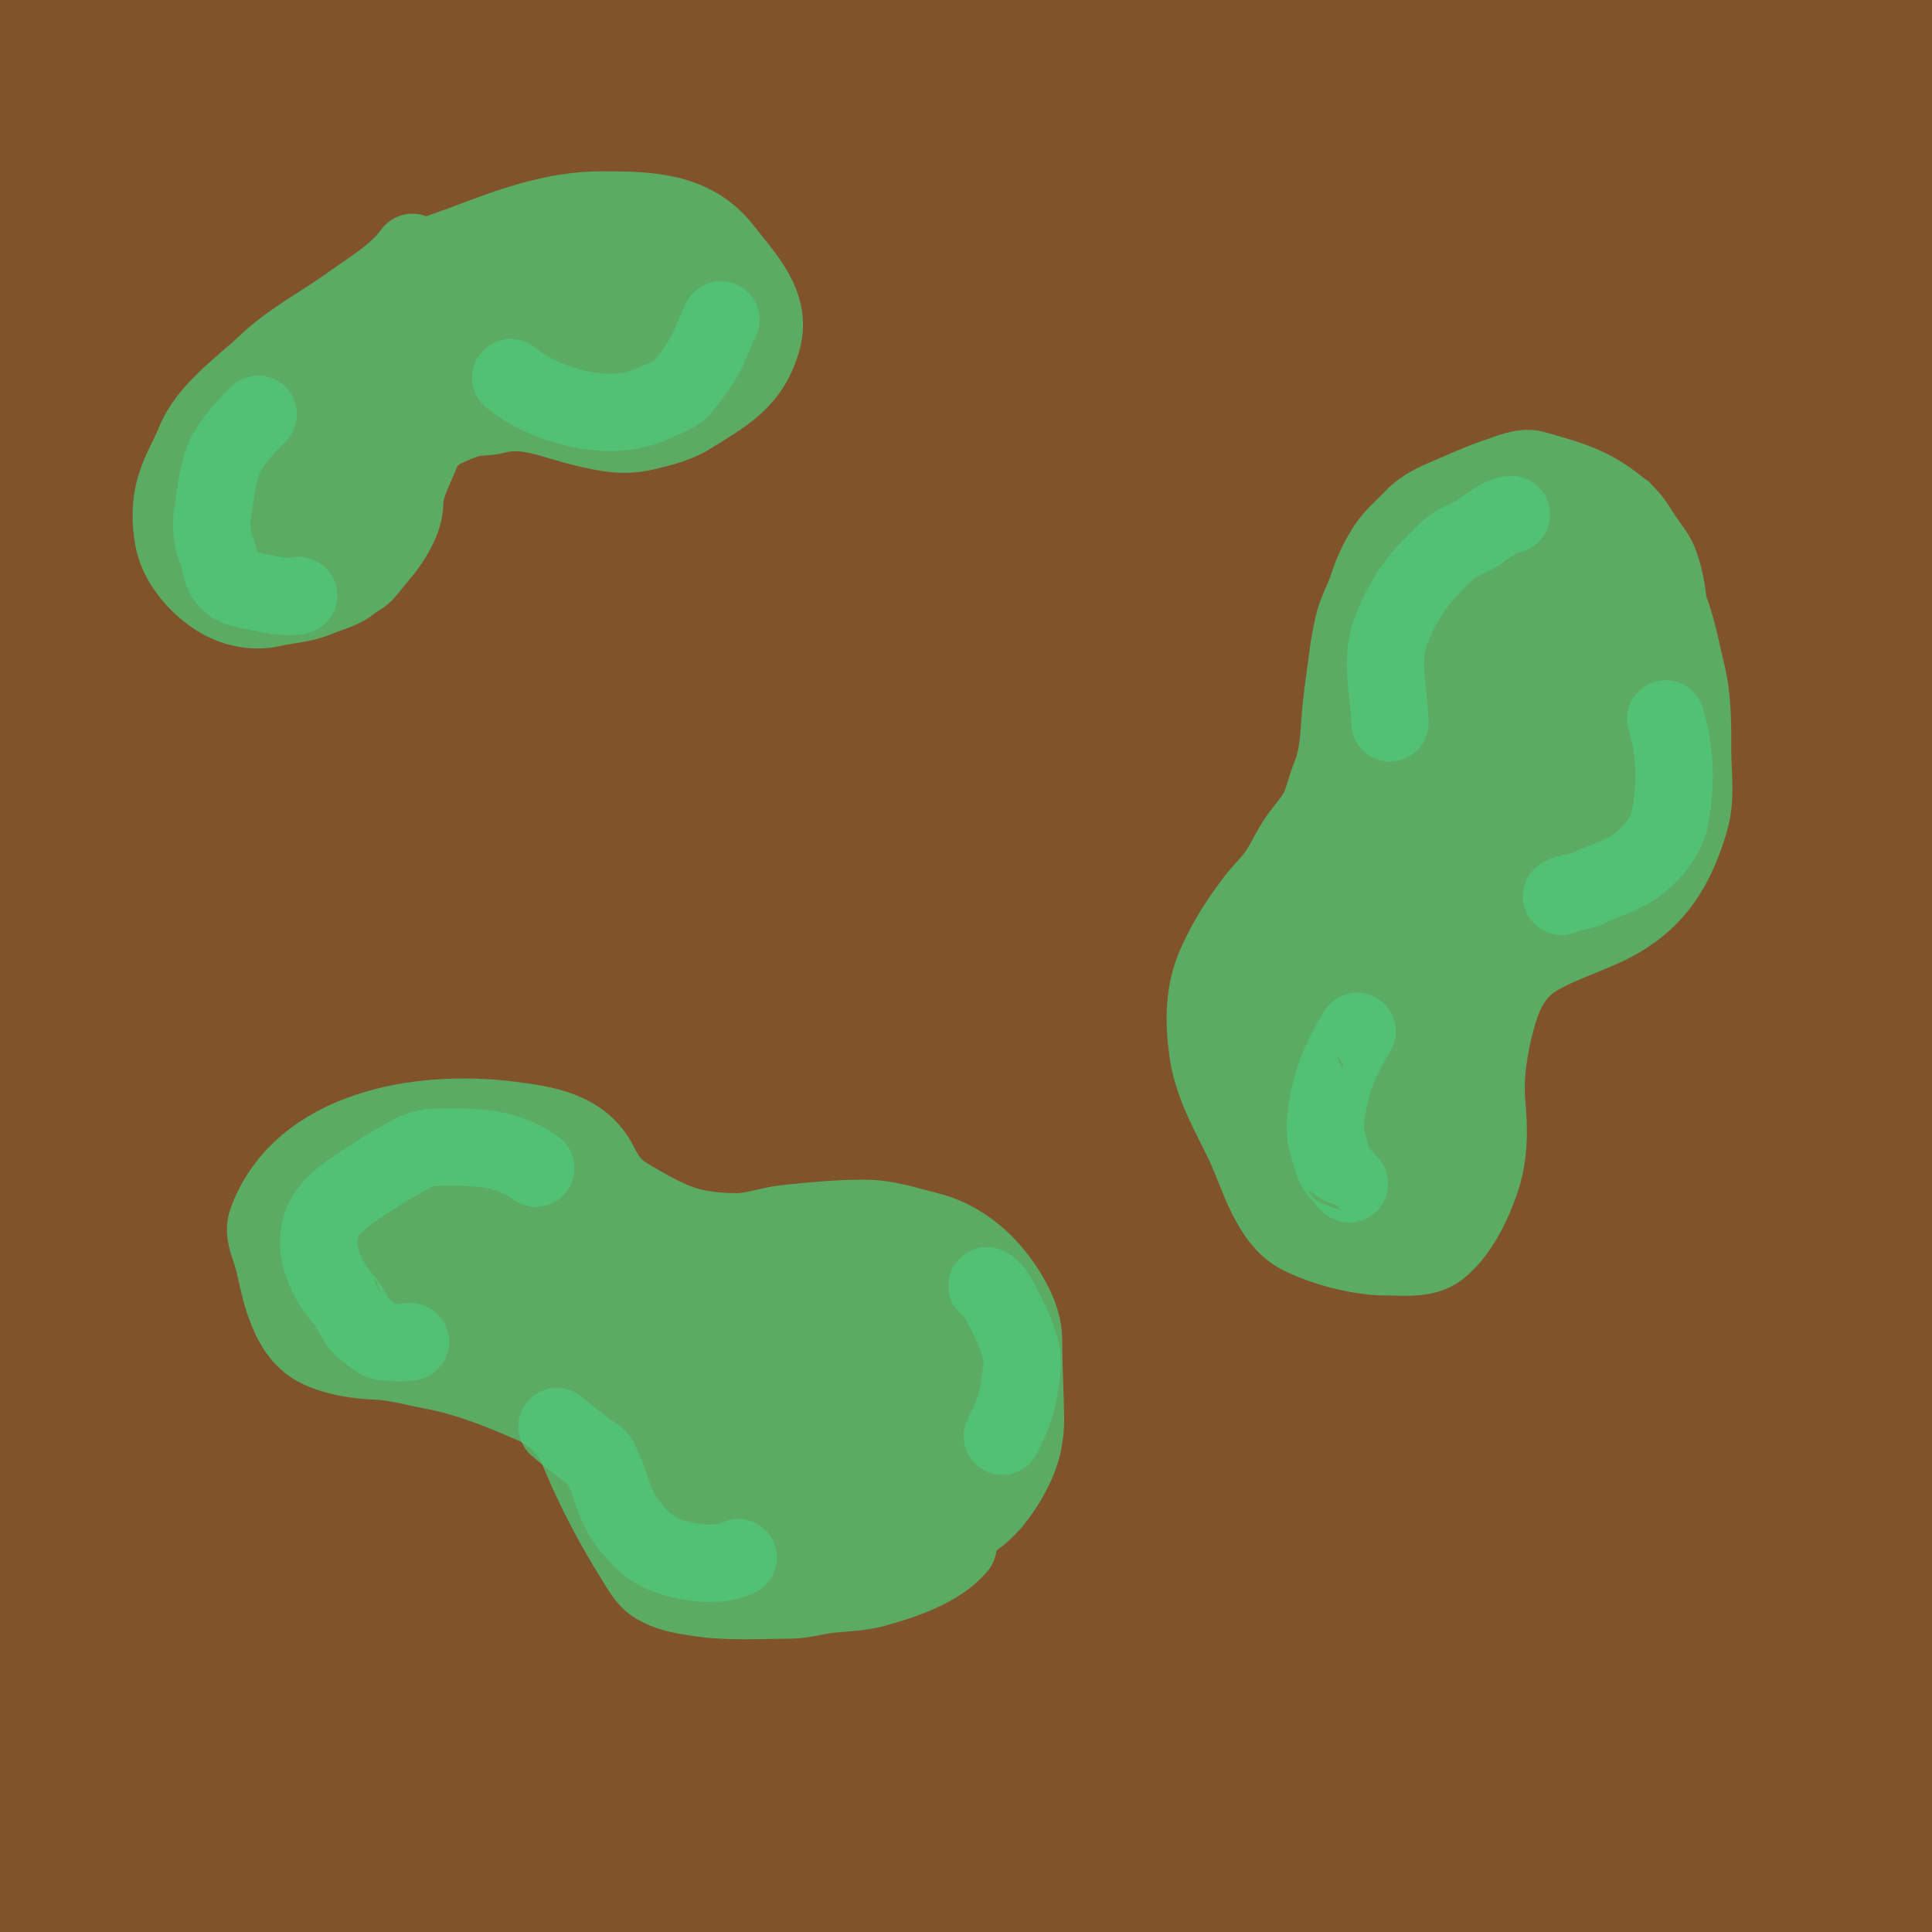 <svg width="100" height="100" viewBox="0 0 100 100" fill="none" xmlns="http://www.w3.org/2000/svg">
<rect width="100" height="100" fill="#81532B"/>
<path d="M21.347 13.063C20.515 14.206 19.235 14.938 18.098 15.757C16.682 16.776 15.096 17.588 13.818 18.795C12.562 19.981 10.738 21.231 10.075 22.887C9.784 23.616 9.375 24.271 9.127 25.027C8.808 26.003 8.793 26.971 8.994 27.977C9.276 29.386 10.692 30.846 12.01 31.325C12.595 31.538 13.346 31.645 13.962 31.503C14.775 31.315 15.687 31.283 16.457 30.948C16.976 30.722 17.763 30.539 18.175 30.161C18.384 29.969 18.659 29.888 18.852 29.684C19.135 29.385 19.378 29.036 19.65 28.725C20.224 28.069 20.947 26.932 20.947 26.025C20.947 25.14 21.522 24.179 21.823 23.364C21.985 22.929 22.487 22.429 22.904 22.233C23.399 22 23.88 21.771 24.418 21.645C24.817 21.552 25.238 21.603 25.627 21.495C27.271 21.039 28.746 21.816 30.306 22.166C31.442 22.421 32.265 22.613 33.4 22.344C34.144 22.167 35.03 21.954 35.684 21.545C37.534 20.389 38.883 19.708 39.465 17.548C39.96 15.71 38.477 14.251 37.425 12.896C35.869 10.894 33.5 10.867 31.149 10.867C28.645 10.867 26.357 11.723 24.058 12.602C23.432 12.842 22.838 13.019 22.223 13.284C21.402 13.638 20.701 14.207 20.072 14.837C19.078 15.83 18.162 16.75 17.371 17.936C16.622 19.061 15.907 20.222 15.154 21.351C14.238 22.725 13.052 24.041 12.387 25.537C12.15 26.071 12.02 27.863 12.919 28.026C13.776 28.182 14.323 27.831 15.104 27.611C15.717 27.438 16.274 27.247 16.856 26.956C18.11 26.329 18.448 25.014 18.009 23.696C17.718 22.822 16.404 23.447 15.802 23.685C15.101 23.962 14.161 24.73 14.161 25.537C14.161 26.016 14.2 26.028 14.638 25.825C15.391 25.478 16.191 25.117 16.834 24.584C17.285 24.209 17.663 23.609 17.942 23.098C18.404 22.252 18.94 21.458 19.406 20.614C20.248 19.088 20.898 17.872 22.483 17.038C24.502 15.975 26.687 15.409 28.742 14.46C30.349 13.718 31.992 13.462 33.766 13.462C34.734 13.462 35.708 14.063 36.521 14.521C37.015 14.799 37.374 15.228 37.563 15.757C37.785 16.379 37.227 17.221 36.815 17.653C36.116 18.386 35.308 19.002 34.342 19.328C31.445 20.305 28.233 20.156 25.399 19.1C24.527 18.775 23.644 18.839 22.722 18.851C22.545 18.853 21.488 19.052 21.829 18.989C23.044 18.765 24.229 18.456 25.416 18.119C26.53 17.803 27.584 17.271 28.715 17.021C29.618 16.822 30.451 16.615 31.326 16.312C32.435 15.927 33.762 15.668 34.919 15.458" stroke="#50C878" stroke-opacity="0.75" stroke-width="4" stroke-linecap="round"/>
<path d="M84.018 26.435C84.861 27.885 85.478 29.496 86.202 31.009C86.782 32.222 86.968 33.499 87.289 34.785C87.628 36.142 87.611 37.503 87.611 38.899C87.611 40.133 87.819 41.301 87.455 42.513C86.837 44.575 85.962 46.217 84.14 47.392C82.741 48.295 81.026 48.694 79.577 49.543C78.306 50.288 77.793 51.479 77.431 52.837C77.079 54.156 76.828 55.739 76.955 57.106C77.083 58.483 77.093 59.796 76.639 61.125C76.221 62.346 75.515 63.814 74.482 64.635C73.774 65.197 72.671 65.056 71.799 65.056C70.37 65.056 68.643 64.599 67.352 63.98C65.716 63.196 65.118 60.732 64.425 59.268C63.664 57.661 62.761 56.201 62.512 54.406C62.298 52.862 62.295 51.354 62.939 49.909C63.494 48.664 64.141 47.655 64.957 46.588C65.295 46.146 65.703 45.768 66.033 45.319C66.413 44.8 66.671 44.215 67.008 43.666C67.362 43.092 67.862 42.591 68.189 42.009C68.493 41.469 68.611 40.779 68.849 40.201C69.341 39.007 69.288 37.801 69.426 36.548C69.523 35.654 69.655 34.773 69.769 33.887C69.837 33.36 69.935 32.873 70.047 32.356C70.2 31.648 70.564 31.073 70.784 30.388C71.014 29.671 71.282 29.092 71.677 28.442C72.084 27.772 72.624 27.364 73.151 26.801C73.657 26.261 74.331 25.965 75.003 25.681C75.811 25.34 76.624 24.954 77.459 24.683C78.031 24.498 78.814 24.118 79.422 24.295C80.069 24.484 80.733 24.661 81.368 24.889C82.449 25.276 83.209 25.763 84.062 26.502C84.493 26.875 84.767 27.373 85.077 27.843C85.358 28.271 85.735 28.688 85.908 29.18C86.907 32.008 86.114 35.014 85.149 37.69C84.562 39.318 83.657 41.03 83.419 42.757C83.289 43.698 83.133 44.705 82.621 45.518C82.053 46.42 81.02 46.893 79.926 46.893C79.416 46.893 79.065 46.435 78.867 45.978C78.051 44.098 78.746 42.787 79.461 41.061C79.765 40.326 80.179 39.637 80.675 39.015C81.126 38.448 81.475 37.795 81.972 37.269C82.624 36.577 83.71 35.47 83.818 34.469C83.909 33.627 84.005 32.753 83.841 31.913C83.674 31.061 82.657 30.075 82.083 29.501C81.481 28.899 80.46 28.102 79.549 28.132C79.055 28.148 78.469 28.582 77.997 28.731C77.448 28.904 76.886 29.029 76.378 29.307C75.832 29.606 75.518 30.245 75.086 30.677C74.657 31.105 74.364 31.684 73.983 32.157C73.574 32.666 73.294 33.219 72.946 33.77C72.382 34.664 71.866 35.749 71.444 36.714C71.16 37.363 70.845 37.901 70.845 38.621C70.845 39.996 71.21 35.891 71.543 34.557C71.865 33.272 72.327 31.833 73.018 30.704C73.485 29.942 74.11 29.034 74.959 28.675C76.29 28.112 77.349 27.872 78.806 28.01C79.455 28.071 80.093 28.084 80.536 28.609C81.075 29.246 81.553 30.038 81.861 30.815C82.299 31.921 81.884 32.83 81.468 33.831C81.272 34.303 80.919 34.73 80.747 35.195C80.625 35.524 80.65 35.91 80.525 36.248C80.279 36.914 80.425 37.764 80.425 38.472C80.425 39.188 80.383 39.901 80.503 40.606C80.72 41.886 81.222 44.3 80.181 45.341C79.904 45.618 79.841 45.585 79.461 45.496C78.23 45.208 76.989 44.69 75.923 44.01C75.585 43.794 74.786 43.469 74.743 42.99C74.657 42.053 74.813 41.088 75.142 40.212C75.851 38.32 77.059 36.538 78.052 34.774C78.615 33.775 79.17 32.797 79.627 31.747C79.808 31.331 80.065 30.89 79.361 31.187C78.159 31.694 77.352 32.475 76.367 33.288C74.742 34.628 73.014 36.098 72.22 38.111C72.157 38.271 71.636 39.44 72.109 39.503C73.195 39.648 74.738 38.822 75.569 38.156C75.866 37.917 76.586 37.547 76.982 37.723C77.168 37.806 77.302 38.128 77.343 38.305C77.475 38.883 77.731 39.447 77.731 40.046C77.731 41.517 76.762 43.371 75.729 44.404C75.432 44.701 75.249 45.059 75.036 45.419C74.634 46.1 74.134 46.698 73.805 47.425C73.597 47.887 73.445 48.419 73.284 48.9C73.178 49.22 73.255 49.102 73.506 49.067C74.324 48.95 75.335 48.839 75.929 48.146C76.075 47.976 76.633 47.369 76.633 47.692C76.633 48.464 76.137 49.215 75.829 49.893C75.355 50.937 74.752 51.942 74.238 52.97C74.011 53.423 73.597 53.964 73.539 54.478C73.523 54.626 73.542 54.295 73.545 54.267C73.605 53.728 74.008 53.11 74.26 52.648C75.158 51.002 75.8 49.241 76.755 47.625C77.021 47.175 77.259 46.694 77.57 46.272C77.753 46.024 77.968 45.895 78.08 45.596C78.222 45.216 78.111 45.278 77.764 45.053C77.089 44.614 76.345 44.332 75.657 43.922C74.635 43.312 74.148 42.118 73.046 41.61C72.661 41.432 72.424 41.287 72.098 41.604C71.595 42.093 71.017 42.502 70.623 43.079C70.457 43.322 70.154 43.355 69.997 43.6C69.856 43.818 69.596 44.026 69.398 44.193C68.619 44.849 68.127 45.499 67.496 46.306C66.49 47.593 65.525 49.183 65.351 50.841C65.305 51.274 65.081 51.856 65.179 52.282C65.264 52.656 65.392 53.038 65.451 53.419C65.565 54.166 65.656 54.812 65.656 55.587C65.656 56.267 65.784 56.953 66.077 57.571C66.352 58.152 67.013 58.249 67.33 58.769C67.555 59.138 67.97 59.366 68.3 59.623C68.597 59.853 69.032 60.029 69.27 60.244C69.586 60.528 70.696 60.623 70.745 61.064C70.796 61.524 72.295 61.73 72.697 61.657C73.204 61.565 73.864 60.892 74.138 60.487C74.562 59.862 74.659 58.851 74.881 58.12C75.296 56.758 75.326 55.06 74.493 53.857C74.054 53.223 73.397 52.898 72.791 52.476C72.45 52.239 72.166 52.033 72.043 51.639C71.451 49.761 71.603 47.737 72.137 45.868C72.17 45.752 72.423 44.667 72.364 44.72C71.439 45.552 70.659 46.609 69.664 47.37C68.08 48.582 67.053 50.553 67.053 52.532C67.053 53.712 67.065 54.928 67.596 56.019C68.093 57.04 69.028 57.535 69.836 58.253C70.123 58.508 71.212 59.218 71.599 59.046C72.192 58.782 72.416 58.225 72.641 57.649C73.356 55.822 71.231 54.581 70.695 53.081C70.577 52.749 70.638 52.311 70.645 51.961C70.654 51.563 70.639 50.932 70.751 50.541C70.79 50.403 70.881 50.988 70.889 51.018C71.096 51.805 71.558 52.516 71.721 53.313C71.895 54.169 71.549 55.156 71.344 55.975" stroke="#50C878" stroke-opacity="0.75" stroke-width="4" stroke-linecap="round"/>
<path d="M70.246 53.38C69.589 54.475 69.039 55.572 68.793 56.828C68.662 57.504 68.48 58.449 68.705 59.124C68.878 59.643 68.962 60.416 69.398 60.765C69.463 60.817 69.847 61.391 69.847 61.264" stroke="#50C878" stroke-opacity="0.75" stroke-width="4" stroke-linecap="round"/>
<path d="M71.943 37.413C71.907 35.861 71.418 34.2 71.987 32.678C72.439 31.467 73.114 30.309 74.016 29.407C74.387 29.036 74.727 28.632 75.147 28.309C75.605 27.957 76.143 27.848 76.6 27.511C76.996 27.219 77.721 26.635 78.23 26.635" stroke="#50C878" stroke-opacity="0.75" stroke-width="4" stroke-linecap="round"/>
<path d="M86.213 37.213C86.741 38.861 86.77 40.75 86.413 42.447C86.2 43.456 85.206 44.514 84.35 45.019C83.666 45.424 82.873 45.626 82.172 45.995C81.759 46.212 81.19 46.15 80.824 46.394" stroke="#50C878" stroke-opacity="0.75" stroke-width="4" stroke-linecap="round"/>
<path d="M15.459 30.826C14.657 30.983 13.98 30.753 13.185 30.604C12.616 30.497 12.207 30.469 11.788 30.05C11.392 29.653 11.414 28.925 11.19 28.431C10.935 27.87 10.911 27.044 11.018 26.446C11.193 25.462 11.268 24.156 11.822 23.286C12.293 22.545 12.745 22.063 13.363 21.445" stroke="#50C878" stroke-opacity="0.75" stroke-width="4" stroke-linecap="round"/>
<path d="M26.436 19.549C28.224 21.009 31.609 21.947 33.777 20.891C34.233 20.669 34.938 20.484 35.274 20.087C35.64 19.654 35.956 19.237 36.26 18.762C36.711 18.059 36.961 17.26 37.314 16.555" stroke="#50C878" stroke-opacity="0.75" stroke-width="4" stroke-linecap="round"/>
<path d="M49.589 80.025C48.65 81.19 46.701 81.828 45.275 82.221C44.512 82.431 43.696 82.445 42.913 82.525C42.209 82.599 41.578 82.819 40.862 82.819C39.301 82.819 37.684 82.938 36.138 82.697C35.32 82.57 34.627 82.472 33.91 82.038C33.421 81.742 33.104 81.112 32.812 80.646C31.75 78.951 30.73 77.017 29.973 75.168C29.489 73.985 28.697 73.19 27.539 72.69C25.828 71.951 24.22 71.289 22.378 70.944C21.394 70.759 20.451 70.479 19.439 70.445C18.505 70.413 17.387 70.231 16.54 69.835C15.521 69.36 15.039 68.381 14.682 67.329C14.42 66.555 14.304 65.735 14.073 64.951C13.903 64.376 13.602 63.794 13.823 63.199C15.611 58.385 21.79 57.397 26.331 57.965C28.171 58.195 30.125 58.464 31.027 60.266C31.444 61.1 31.803 61.542 32.618 62.018C33.658 62.624 34.815 63.316 36.028 63.559C36.736 63.701 37.406 63.758 38.123 63.758C39.012 63.758 39.777 63.43 40.64 63.337C42.019 63.189 43.345 63.06 44.737 63.06C45.918 63.06 46.967 63.43 48.103 63.714C49.406 64.04 50.596 64.9 51.44 65.932C52.172 66.826 52.981 68.152 52.981 69.347C52.981 70.682 53.058 72.007 53.081 73.339C53.09 73.843 53.041 74.326 52.926 74.819C52.699 75.792 52.066 76.889 51.435 77.669C50.745 78.521 49.801 79.109 48.812 79.526C47.922 79.902 47.093 80.126 46.151 80.374C45.062 80.661 43.923 80.438 42.813 80.424C41.396 80.407 39.986 80.225 38.567 80.225C37.573 80.225 36.747 79.974 35.783 79.781C35.135 79.651 34.838 78.926 34.464 78.417C34.127 77.958 33.905 77.459 33.583 76.993C33.204 76.446 33.145 75.634 32.945 75.013C32.792 74.538 32.528 74.147 32.324 73.688C32.072 73.121 31.274 72.687 30.761 72.396C29.578 71.726 28.441 71.225 27.096 70.944C25.227 70.553 23.289 70.383 21.502 69.669C20.911 69.432 20.271 69.335 19.678 69.087C19.196 68.884 18.302 68.542 18.031 68.05C17.488 67.061 17.055 66.194 17.055 65C17.055 63.687 17.565 62.342 18.752 61.674C19.794 61.087 21.256 61.364 22.4 61.364C23.209 61.364 24.019 61.364 24.828 61.364C26.454 61.364 28.098 61.456 29.253 62.738C30.109 63.69 31.2 63.978 32.424 64.357C33.708 64.756 35.282 65.209 36.626 65.255C37.471 65.285 38.275 65.639 39.143 65.655C39.755 65.666 40.34 65.555 40.94 65.555C42.365 65.555 43.697 65.681 45.059 66.109C46.065 66.425 46.913 66.705 47.537 67.551C48.038 68.23 48.132 68.665 48.269 69.502C48.313 69.774 48.291 70.06 48.291 70.334C48.291 70.668 48.279 70.574 48.441 70.445C48.802 70.156 49.185 69.575 49.467 69.192C49.601 69.009 49.755 68.846 49.866 68.648C49.984 68.438 50.339 69.471 50.343 69.48C50.823 70.721 51.017 72.011 51.274 73.311C51.363 73.761 51.606 74.36 51.307 74.758C51.157 74.958 51.084 75.351 50.986 75.584C50.782 76.064 50.487 76.408 50.137 76.787C49.352 77.64 47.966 78.215 46.816 78.373C45.783 78.515 44.595 78.597 43.545 78.506C41.721 78.347 39.596 78.114 37.918 77.331C37.3 77.042 36.722 76.513 36.072 76.327C35.513 76.168 35.194 74.881 35.041 74.403C34.569 72.937 33.946 70.16 32.235 69.624C30.068 68.945 27.818 68.871 25.605 68.449C24.619 68.261 23.914 67.408 22.999 67.146C22.387 66.971 21.639 66.453 21.424 65.832C21.342 65.594 21.344 65.309 21.23 65.1C21.063 64.794 19.684 64.184 19.728 64.135C20.742 63.009 22.587 63.56 23.941 63.736C24.528 63.813 25.128 63.84 25.699 64.014C26.231 64.176 26.642 64.445 27.135 64.679C27.601 64.9 28.177 65.026 28.665 65.189C29.508 65.47 30.315 65.861 31.121 66.242C33.194 67.224 35.708 67.498 37.968 67.556C39.048 67.584 40.239 67.522 41.311 67.7C42.176 67.845 43.408 67.54 44.2 67.972C44.626 68.205 44.999 68.687 45.386 68.987C45.782 69.294 46.083 69.634 46.434 69.985C46.806 70.356 47.048 70.927 47.193 71.421C47.509 72.491 47.632 73.686 47.388 74.786C47.121 75.983 45.839 76.312 44.748 76.427C43.815 76.525 42.916 75.632 42.082 75.357C41.158 75.053 40.453 74.877 39.603 74.387C37.954 73.435 37.026 71.804 35.606 70.578C34.799 69.881 34.23 68.941 33.411 68.238C32.504 67.461 31.5 67.16 30.339 66.93C28.78 66.62 26.88 66.598 25.438 65.876C25.178 65.747 24.721 65.48 24.74 65.156C24.769 64.648 28.566 64.877 29.003 64.906C31.064 65.045 33.745 65.426 35.506 66.619C37.019 67.644 38.373 68.617 40.091 69.292C40.961 69.633 41.882 69.847 42.742 70.201C43.166 70.376 43.554 70.588 43.945 70.822C44.285 71.026 44.808 71.153 45.076 71.465C45.368 71.806 45.596 72.817 45.491 73.289C45.338 73.98 43.344 74.062 42.791 74.015C41.975 73.947 41.376 73.557 40.651 73.211C40.385 73.084 40.102 72.953 39.903 72.729C39.681 72.48 39.538 72.122 39.265 71.92C38.418 71.29 37.128 71.095 36.155 70.65C35.377 70.294 34.476 70.224 33.721 69.846" stroke="#50C878" stroke-opacity="0.75" stroke-width="4" stroke-linecap="round"/>
<path d="M21.247 69.447C20.709 69.535 20.378 69.466 19.872 69.447C19.522 69.434 19.256 69.046 18.951 68.87C18.44 68.574 18.229 67.764 17.843 67.335C16.777 66.151 15.934 64.259 16.956 62.783C17.543 61.935 18.833 61.244 19.672 60.665C20.196 60.304 20.776 60.033 21.324 59.711C21.969 59.333 22.593 59.368 23.365 59.368C24.94 59.368 26.434 59.491 27.733 60.465" stroke="#50C878" stroke-opacity="0.75" stroke-width="4" stroke-linecap="round"/>
<path d="M28.831 73.838C29.319 74.26 29.84 74.63 30.334 75.041C30.521 75.197 30.926 75.358 31.027 75.584C31.229 76.038 31.465 76.504 31.603 76.987C31.822 77.754 32.167 78.464 32.673 79.083C33.356 79.917 33.956 80.384 35.013 80.668C35.981 80.929 37.285 81.087 38.212 80.624" stroke="#50C878" stroke-opacity="0.75" stroke-width="4" stroke-linecap="round"/>
<path d="M51.884 74.337C52.265 73.563 52.667 72.692 52.76 71.82C52.821 71.248 52.996 70.577 52.86 70.001C52.651 69.118 52.286 68.388 51.873 67.584C51.694 67.237 51.438 66.729 51.085 66.553" stroke="#50C878" stroke-opacity="0.75" stroke-width="4" stroke-linecap="round"/>
</svg>
